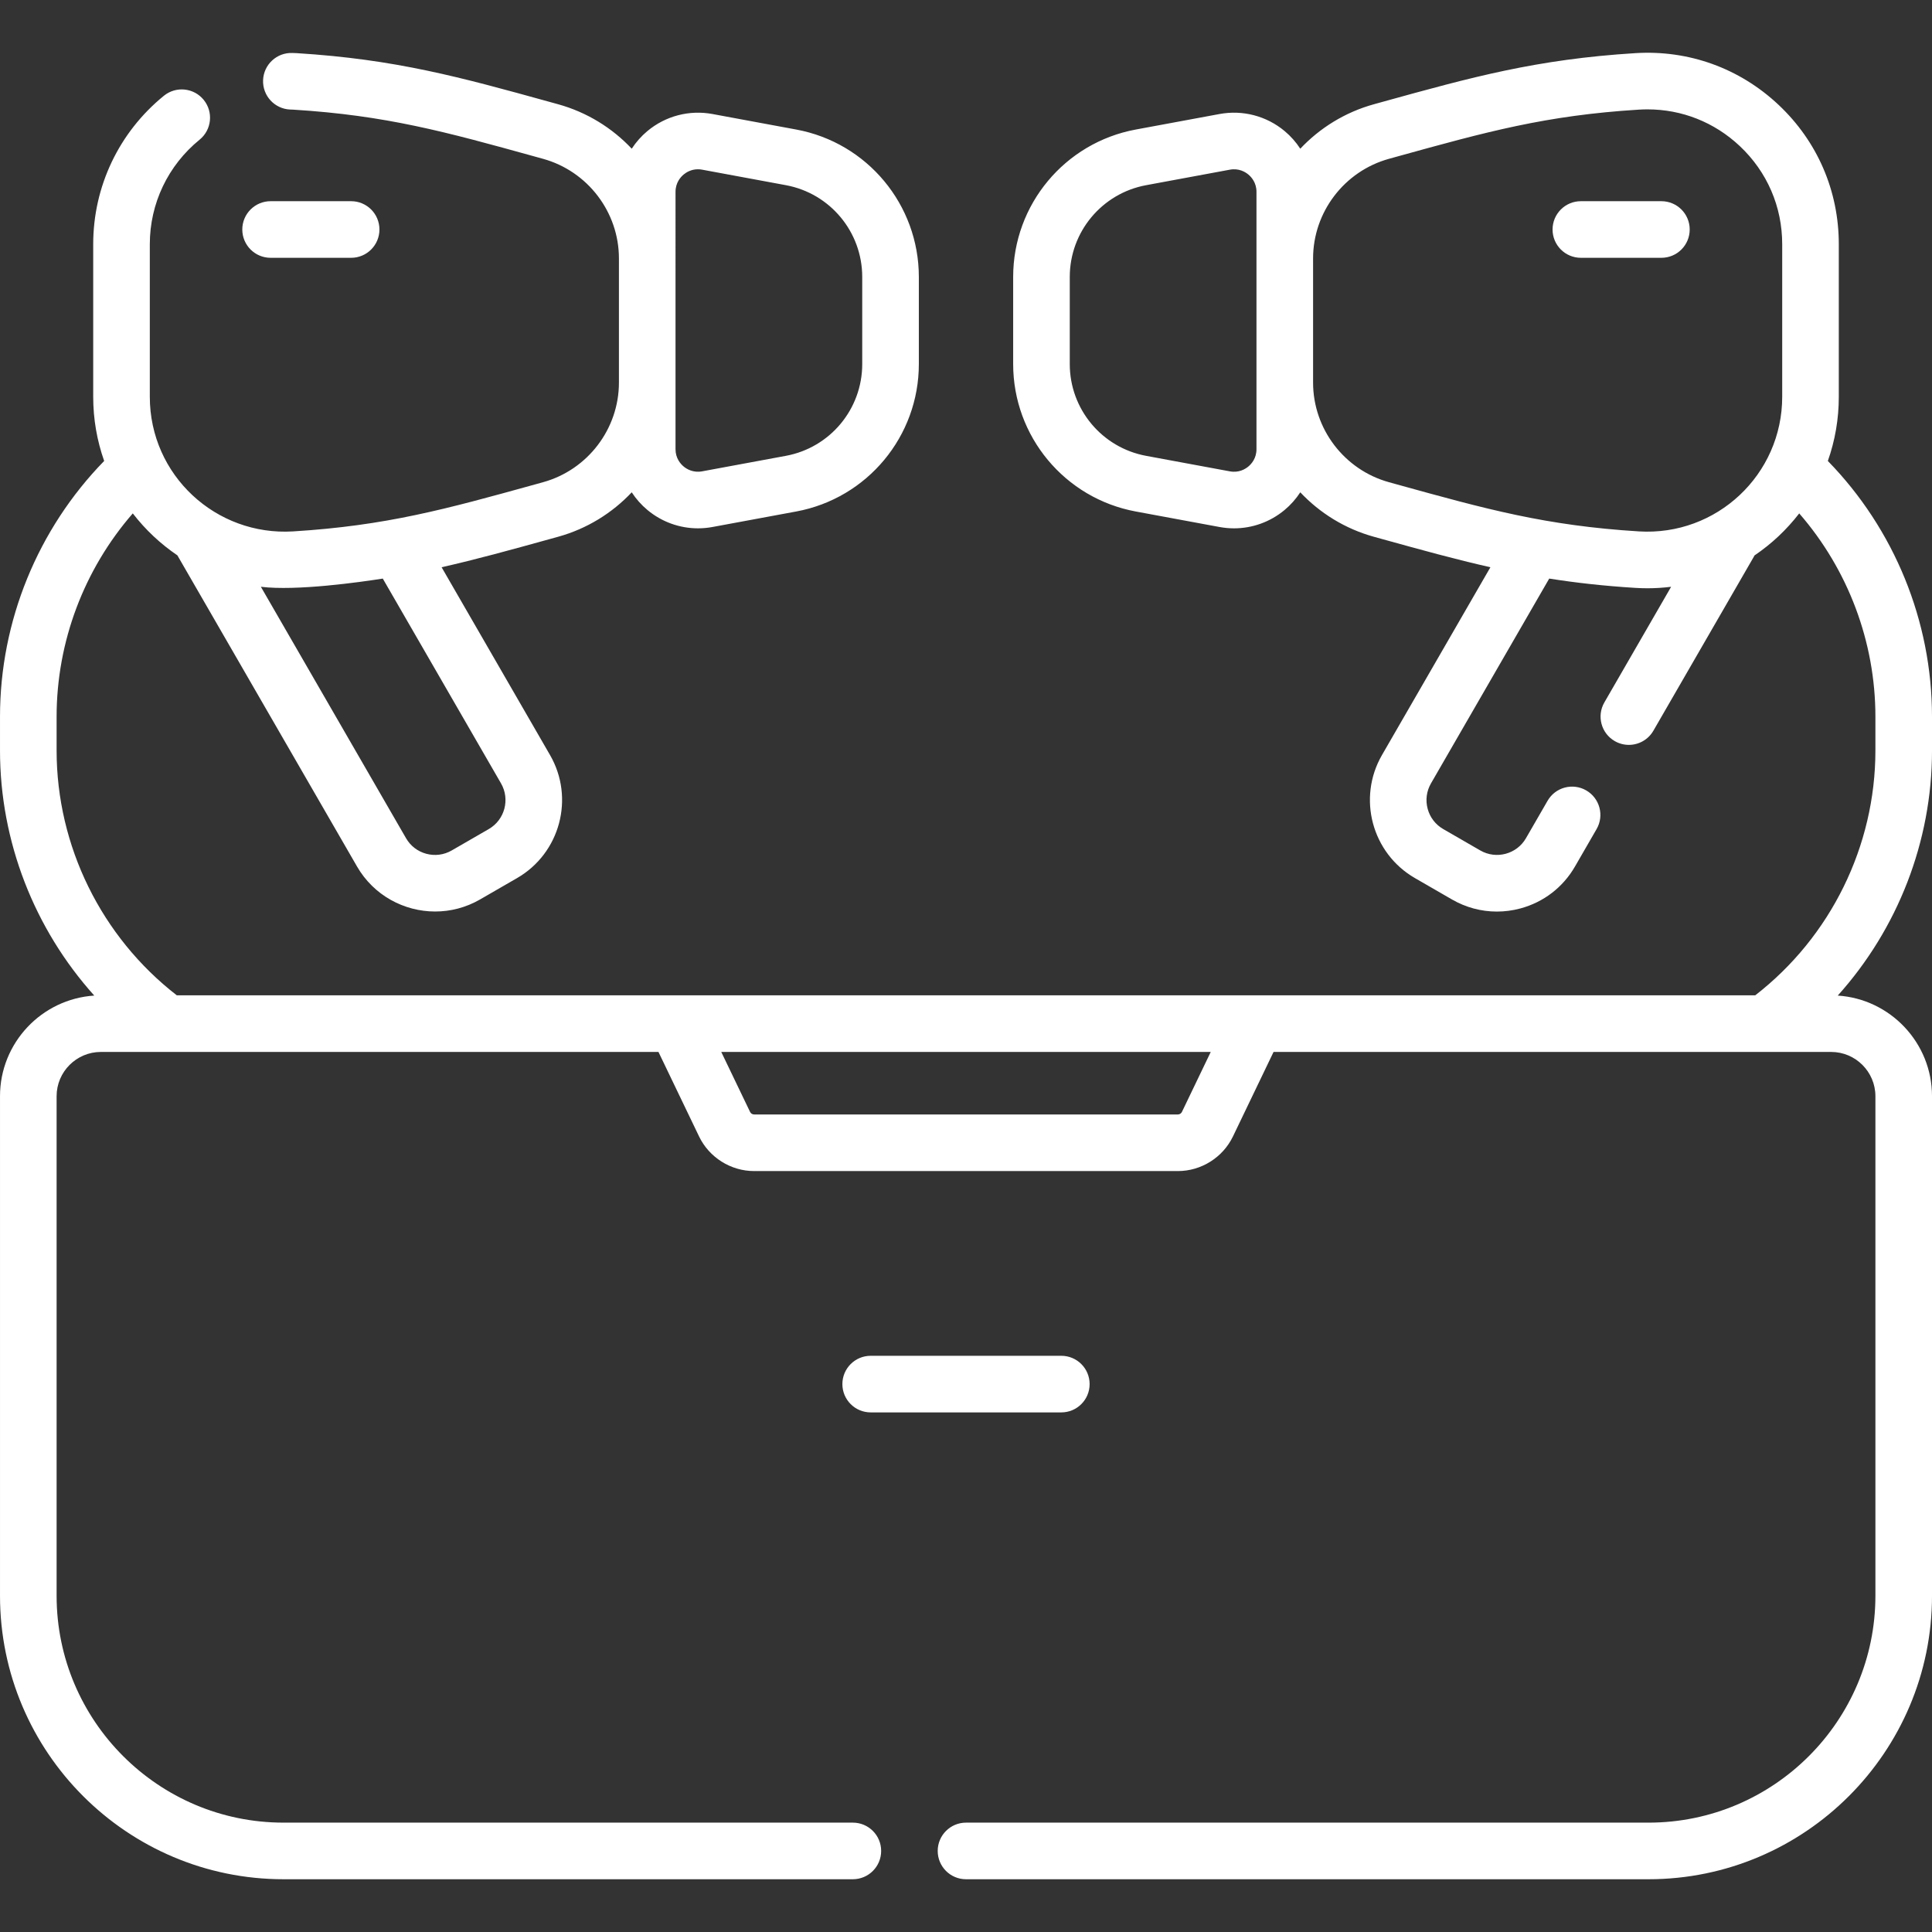 <svg id="Capa_1" enable-background="new 0 0 512 512" height="11pt" width="11pt" fill="#FFF" viewBox="0 0 512 512" xmlns="http://www.w3.org/2000/svg"><rect x="0" y="0" width="512" height="512" fill="#333333" stroke="none"/><g><path d="m512 189.922c0-25.315-10.001-49.716-27.604-67.762 1.903-5.375 2.906-11.098 2.906-17.004v-40.432c0-14.146-5.676-27.271-15.982-36.957-10.321-9.7-23.795-14.566-37.939-13.683-26.235 1.626-43.383 6.374-67.114 12.944l-2.167.6c-7.643 2.114-14.319 6.276-19.512 11.781-1.134-1.742-2.529-3.328-4.168-4.692-4.803-3.997-11.081-5.637-17.232-4.5l-22.191 4.11c-18.831 3.487-32.497 19.916-32.497 39.065v23.096c0 19.148 13.666 35.577 32.494 39.064h.001l22.191 4.109c1.28.236 2.564.354 3.842.354 4.854 0 9.585-1.688 13.39-4.853 1.64-1.364 3.034-2.95 4.169-4.692 5.193 5.505 11.869 9.667 19.513 11.781l2.164.599c10.394 2.878 19.526 5.406 28.71 7.476l-28.739 49.776c-6.579 11.396-2.661 26.019 8.734 32.598l9.819 5.669c3.677 2.123 7.758 3.208 11.893 3.207 2.072 0 4.159-.272 6.215-.823 6.157-1.649 11.304-5.598 14.49-11.118l5.728-9.921c2.071-3.587.842-8.174-2.745-10.245-3.59-2.071-8.175-.843-10.245 2.745l-5.728 9.921c-2.443 4.232-7.878 5.688-12.107 3.244l-9.819-5.669c-2.05-1.184-3.517-3.095-4.13-5.382-.612-2.287-.298-4.676.886-6.726l31.335-54.273c7.023 1.11 14.457 1.949 22.819 2.467 1.088.067 2.172.102 3.25.102 2.102 0 4.181-.141 6.235-.392l-17.693 30.645c-2.071 3.587-.842 8.174 2.745 10.245 1.181.682 2.471 1.006 3.743 1.006 2.592 0 5.113-1.345 6.502-3.751l26.605-46.081c.069-.12.125-.243.187-.364 2.227-1.513 4.359-3.205 6.365-5.091 2.012-1.892 3.842-3.918 5.494-6.054 12.917 14.847 20.187 34.021 20.187 53.861v8.975c0 25.324-11.864 49.396-31.853 64.878h-418.293c-19.99-15.483-31.854-39.555-31.854-64.879v-8.975c0-19.84 7.27-39.014 20.188-53.862 1.652 2.136 3.481 4.163 5.494 6.054 1.996 1.876 4.116 3.56 6.33 5.067.007.012.012.024.019.036l47.584 82.418c4.415 7.646 12.451 11.927 20.705 11.926 4.045 0 8.144-1.028 11.892-3.192l9.82-5.669c11.396-6.579 15.313-21.202 8.734-32.598l-28.739-49.776c9.184-2.069 18.314-4.597 28.708-7.475l2.167-.6c7.644-2.114 14.32-6.276 19.512-11.781 1.134 1.742 2.529 3.328 4.169 4.692 3.805 3.165 8.535 4.853 13.391 4.853 1.276 0 2.563-.117 3.841-.354l22.191-4.109h.001c18.828-3.487 32.494-19.916 32.494-39.064v-23.095c0-19.149-13.666-35.578-32.494-39.064l-22.192-4.11c-6.146-1.135-12.427.503-17.232 4.5-1.639 1.364-3.034 2.95-4.168 4.692-5.192-5.505-11.869-9.667-19.512-11.781l-2.167-.6c-23.731-6.57-40.879-11.318-67.116-12.944-.282-.018-.563-.027-.844-.034l-.262-.009c-4.15-.171-7.629 3.054-7.796 7.192-.166 4.139 3.054 7.629 7.192 7.796l.455.015c.109.003.22.004.328.011 24.671 1.53 40.333 5.866 64.04 12.43l2.169.601c11.846 3.276 20.119 14.134 20.119 26.402v32.904c0 12.269-8.273 23.126-20.119 26.402l-2.169.601c-23.707 6.563-39.369 10.9-64.04 12.43-20.462 1.26-37.993-14.88-37.993-35.67v-40.432c0-10.784 4.811-20.884 13.197-27.709 3.213-2.615 3.697-7.339 1.083-10.552-2.614-3.21-7.337-3.698-10.552-1.083-11.902 9.687-18.729 24.027-18.729 39.344v40.431c0 5.906 1.003 11.629 2.906 17.003-17.604 18.047-27.605 42.449-27.605 67.764v8.975c0 24.118 9.096 47.276 24.979 64.942-13.925.906-24.979 12.517-24.979 26.668v132.387c0 41.424 33.7 75.124 75.124 75.124h150.89c4.143 0 7.5-3.357 7.5-7.5s-3.357-7.5-7.5-7.5h-150.89c-33.152-.001-60.124-26.972-60.124-60.125v-132.386c0-6.47 5.263-11.732 11.732-11.732h147.766l10.76 22.394c2.68 5.574 8.407 9.176 14.592 9.176h112.302c6.186 0 11.913-3.603 14.591-9.177l10.76-22.393h147.765c6.47 0 11.732 5.263 11.732 11.732v132.387c0 33.152-26.972 60.124-60.124 60.124h-180.876c-4.143 0-7.5 3.357-7.5 7.5s3.357 7.5 7.5 7.5h180.876c41.424 0 75.124-33.7 75.124-75.124v-132.387c0-14.15-11.053-25.761-24.979-26.668 15.883-17.667 24.979-40.824 24.979-64.943zm-179.021-70.883c0 2.438-1.35 3.924-2.153 4.593-.805.669-2.505 1.727-4.908 1.28l-22.192-4.109h.001c-11.721-2.17-20.227-12.396-20.227-24.314v-23.097c0-11.919 8.506-22.146 20.227-24.314l22.191-4.11c2.404-.443 4.104.612 4.908 1.281.805.669 2.153 2.155 2.153 4.593zm101.329 21.786c-24.672-1.53-40.334-5.866-64.041-12.431l-2.167-.6c-11.847-3.277-20.12-14.134-20.12-26.402v-32.904c0-12.269 8.273-23.125 20.119-26.402l2.169-.601c23.707-6.563 39.369-10.9 64.04-12.43.768-.047 1.531-.071 2.292-.071 9.126 0 17.734 3.403 24.446 9.713 7.259 6.822 11.256 16.065 11.256 26.027v40.431c0 20.596-17.34 36.947-37.994 35.67zm-255.287-89.983c0-2.438 1.35-3.923 2.153-4.593.672-.559 1.973-1.388 3.779-1.388.357 0 .734.033 1.129.106l22.192 4.11c11.72 2.169 20.226 12.396 20.226 24.314v23.096c0 11.919-8.506 22.145-20.227 24.314h.001l-22.192 4.109c-2.394.443-4.104-.612-4.908-1.281s-2.153-2.155-2.153-4.592zm-77.581 102.487 31.335 54.274c2.443 4.232.988 9.664-3.244 12.107l-9.82 5.669c-2.051 1.184-4.438 1.496-6.726.886-2.286-.612-4.197-2.079-5.381-4.129l-38.469-66.63c9.459 1.157 26.417-1.246 32.305-2.177zm211.782 141.342c-.196.409-.616.673-1.07.673h-112.302c-.455 0-.876-.265-1.072-.673l-7.638-15.896h129.722z"/><path d="m71.711 68.32h21.345c4.143 0 7.5-3.357 7.5-7.5s-3.357-7.5-7.5-7.5h-21.345c-4.143 0-7.5 3.357-7.5 7.5s3.357 7.5 7.5 7.5z"/><path d="m440.29 53.32h-21.345c-4.143 0-7.5 3.357-7.5 7.5s3.357 7.5 7.5 7.5h21.345c4.143 0 7.5-3.357 7.5-7.5s-3.357-7.5-7.5-7.5z"/><path d="m288.762 366.8c0-4.143-3.357-7.5-7.5-7.5h-50.522c-4.143 0-7.5 3.357-7.5 7.5s3.357 7.5 7.5 7.5h50.522c4.142 0 7.5-3.358 7.5-7.5z"/></g></svg>